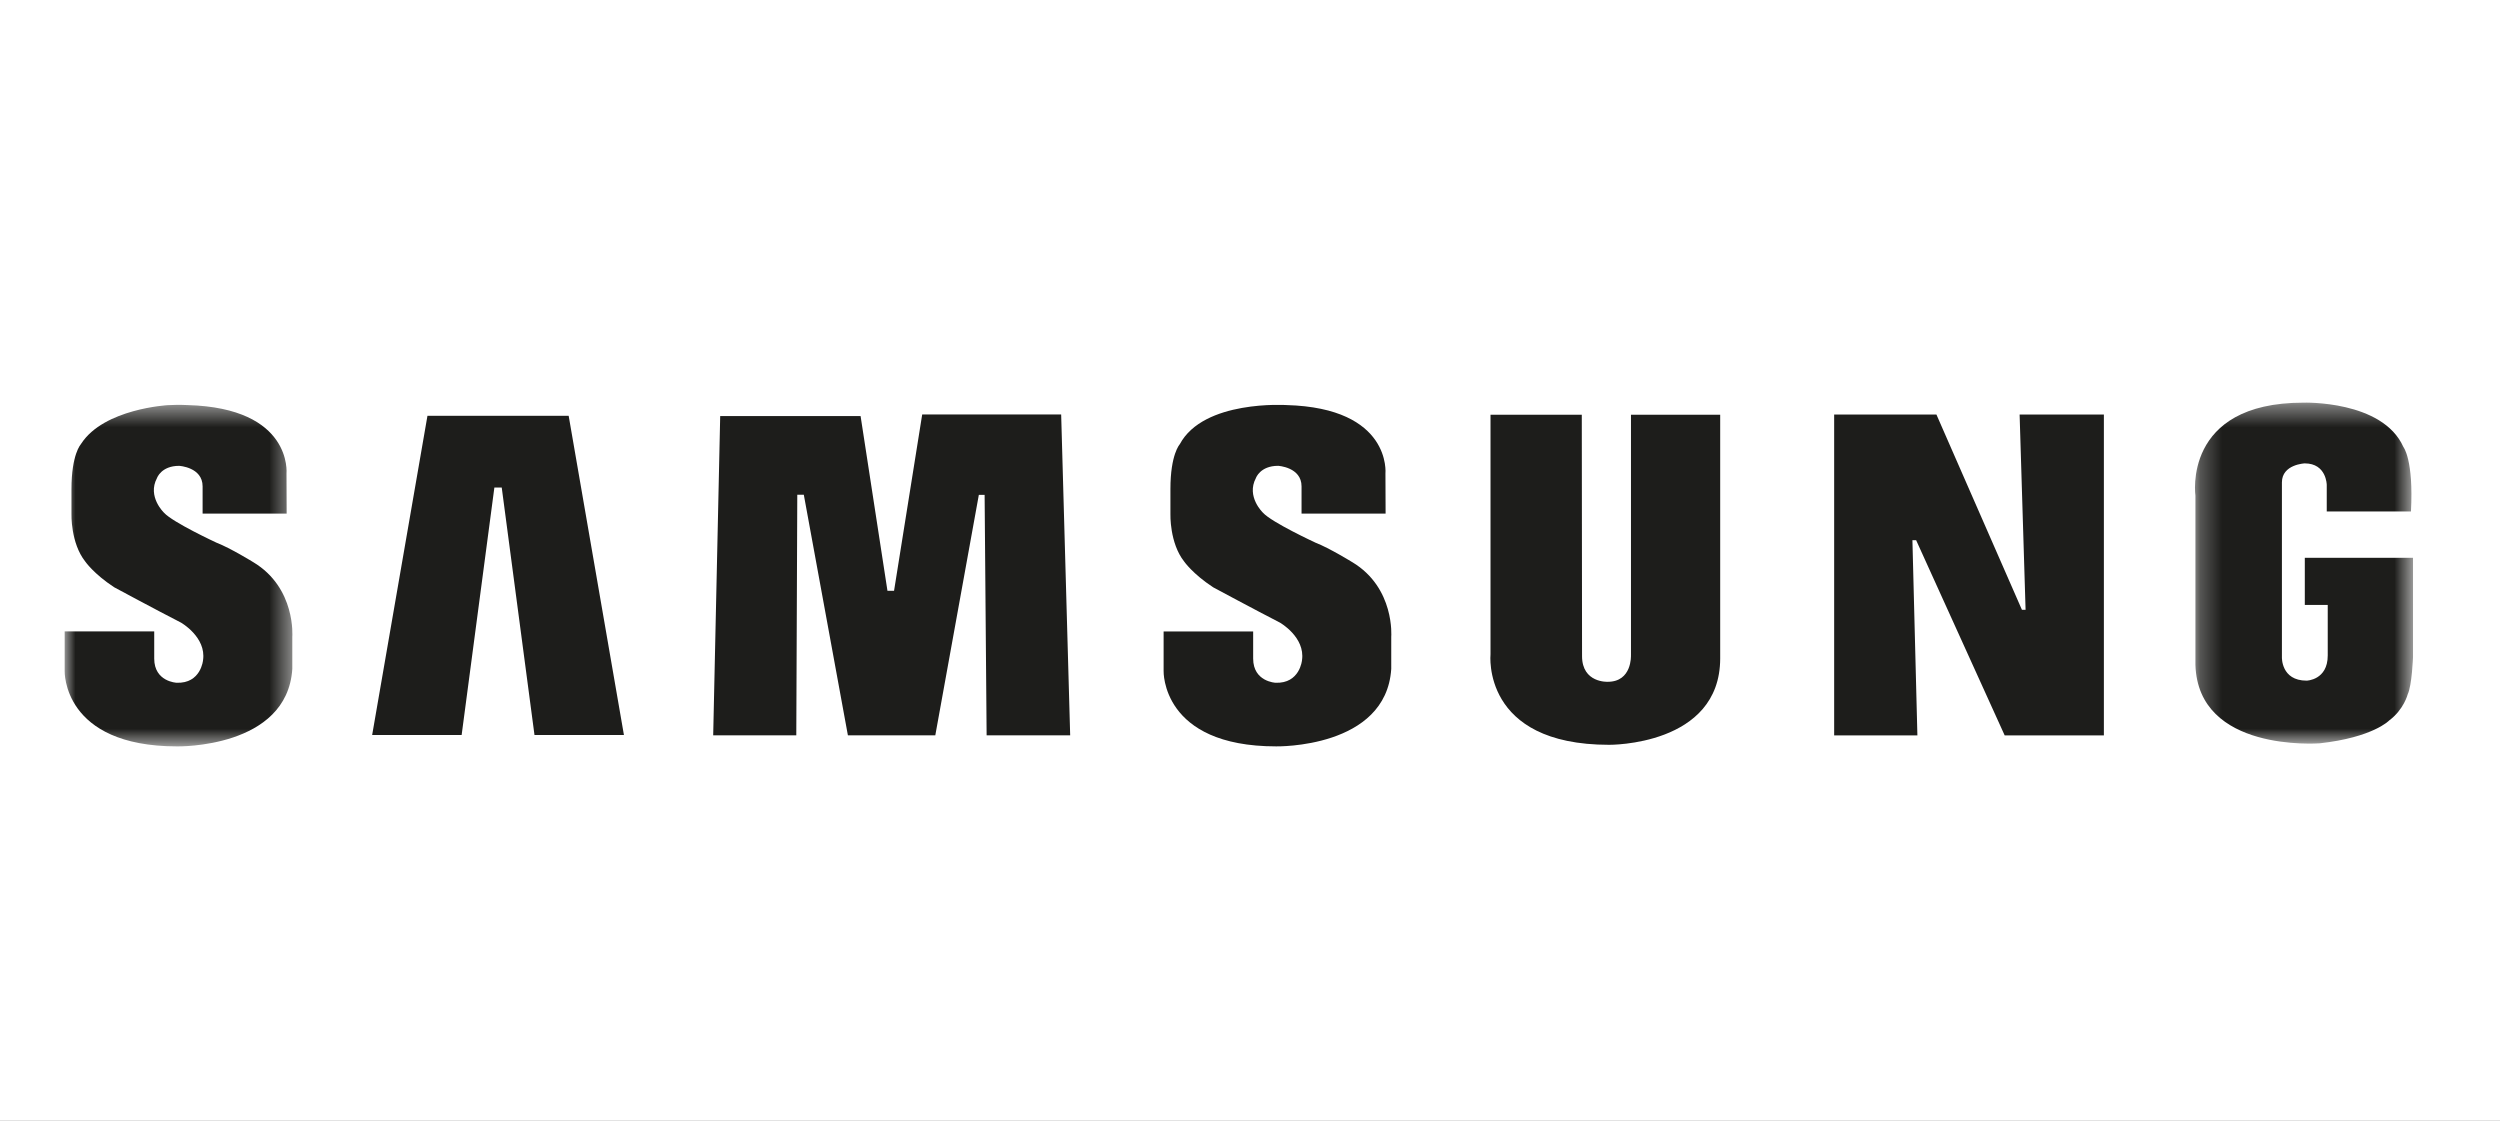 <svg xmlns="http://www.w3.org/2000/svg" xmlns:xlink="http://www.w3.org/1999/xlink" width="116" height="52"><rect width="100%" height="100%" fill="#808080" stroke="none"/><defs><path id="a" d="M0 0h116v52H0z"/><path id="c" d="M.248.368h10.115V16.19H.248z"/><path id="e" d="M0 .473h10.567V16.32H0z"/></defs><g fill="none" fill-rule="evenodd"><mask id="b" fill="#fff"><use xlink:href="#a"/></mask><use fill="#FFF" fill-rule="nonzero" xlink:href="#a"/><g mask="url(#b)"><path fill="#1D1D1B" d="M62.751 26.088s-1.06-.656-1.716-.91c0 0-2.03-.94-2.432-1.387 0 0-.79-.746-.328-1.611 0 0 .194-.566 1.03-.566 0 0 1.087.06 1.087.954v1.262h3.9l-.007-1.858s.3-3.043-4.593-3.177c0 0-3.848-.253-4.951 1.82 0 0-.433.462-.433 2.073v1.163s-.045 1.343.64 2.207c0 0 .39.567 1.344 1.193 0 0 1.939 1.043 3.102 1.641 0 0 1.174.67 1.02 1.738 0 0-.095 1.094-1.23 1.05 0 0-1.037-.048-1.037-1.121v-1.26h-4.155v1.831s-.117 3.502 5.223 3.502c0 0 5.1.104 5.339-3.595v-1.49s.18-2.266-1.803-3.46M42.79 19.231l-1.306 8.182h-.306l-1.247-8.109h-6.514l-.325 14.816h3.856l.046-11.163h.303l2.045 11.161h4.056l2.02-11.157h.268l.093 11.159h3.877l-.418-14.889zm-22.956.061l-2.566 14.811h4.152l1.519-11.483h.341l1.52 11.483h4.15l-2.564-14.81z"/><g transform="translate(101.6 18.313)"><mask id="d" fill="#fff"><use xlink:href="#c"/></mask><path fill="#1D1D1B" d="M5.343 7.571v2.185h1.064v2.346c0 1.146-.979 1.167-.979 1.167-1.192 0-1.147-1.09-1.147-1.09V4.068c0-.835 1.057-.88 1.057-.88 1.016 0 1.023.997 1.023.997v1.233h3.908c.128-2.407-.351-2.99-.351-2.99C8.948.25 5.28.37 5.28.37-.357.369.268 4.694.268 4.694v7.843c.121 4.057 5.675 3.645 5.77 3.64 2.47-.274 3.217-1.058 3.217-1.058.686-.51.863-1.216.863-1.216.197-.412.246-1.723.246-1.723V7.57h-5.02z" mask="url(#d)"/></g><path fill="#1D1D1B" d="M93.987 28.294h-.17l-3.967-9.06h-4.745v14.888h3.862l-.231-9.058h.172l4.109 9.058h4.603V19.233h-3.91zm-18.311 2.119s.056 1.222-1.076 1.222c0 0-1.193.064-1.193-1.192l-.012-11.2H69.16v11.111s-.435 4.205 5.5 4.205c0 0 5.157.06 5.157-4.012V19.244h-4.14v11.169z"/><g transform="translate(3 18.313)"><mask id="f" fill="#fff"><use xlink:href="#e"/></mask><path fill="#1D1D1B" d="M8.757 7.775s-1.059-.656-1.715-.909c0 0-2.027-.94-2.43-1.387 0 0-.79-.747-.328-1.61 0 0 .193-.567 1.028-.567 0 0 1.089.059 1.089.953v1.262h3.9l-.007-1.859S10.592.616 5.701.483c0 0-.368-.024-.91.003 0 0-2.962.16-4.021 1.784-.006.012-.015.021-.02.032 0 0-.434.462-.434 2.073v1.163S.272 6.88.958 7.745c0 0 .388.568 1.343 1.193 0 0 1.937 1.044 3.1 1.64 0 0 1.176.671 1.021 1.739 0 0-.095 1.094-1.229 1.05 0 0-1.037-.047-1.037-1.12v-1.262H0v1.833s-.116 3.502 5.223 3.502c0 0 5.1.103 5.34-3.595v-1.49s.178-2.267-1.806-3.46" mask="url(#f)"/></g></g></g></svg>